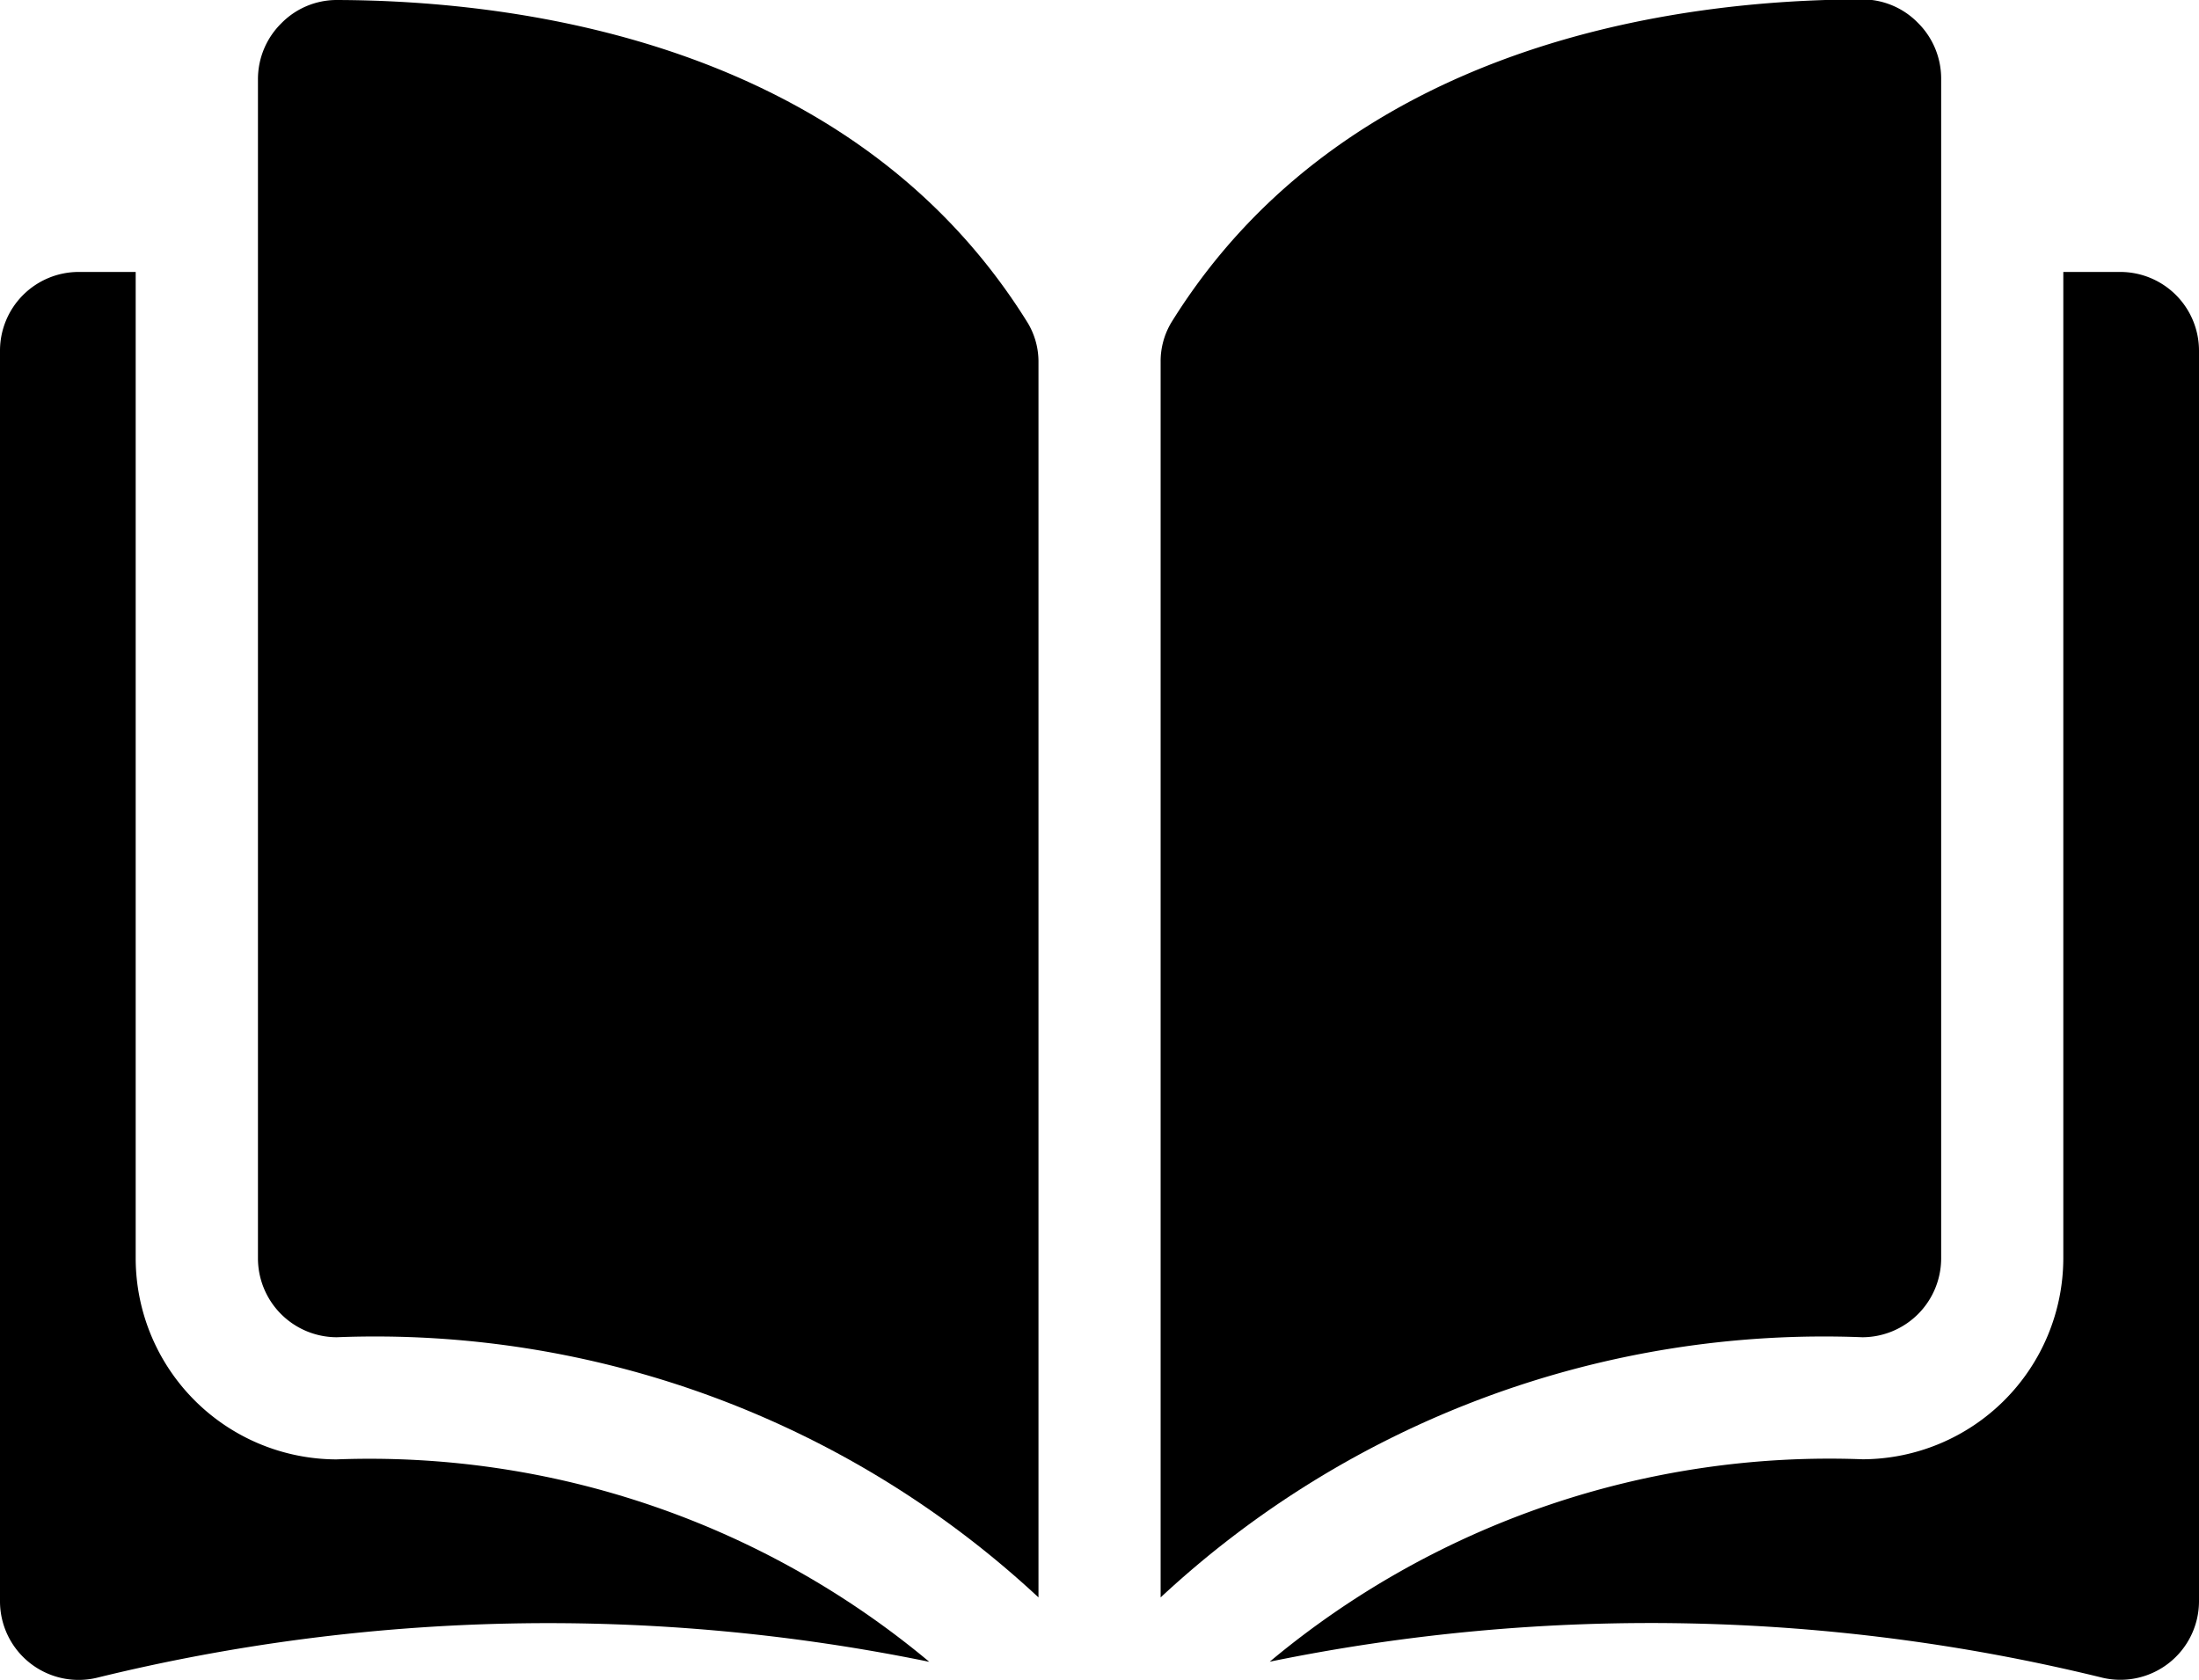<svg xmlns="http://www.w3.org/2000/svg" width="18.848" height="14.4" viewBox="0 0 18.848 14.4">
  <g id="open-book" transform="translate(0 -35.048)">
    <g id="Group_70859" data-name="Group 70859" transform="translate(0 35.048)">
      <g id="Group_70858" data-name="Group 70858" transform="translate(0 0)">
        <path id="Path_332" data-name="Path 332" d="M35.506,35.049h0a.665.665,0,0,0-.473.2.672.672,0,0,0-.2.479V45.837a.677.677,0,0,0,.675.674,8.343,8.343,0,0,1,6.015,2.23V38.157a.646.646,0,0,0-.093-.342C39.941,35.417,37.079,35.053,35.506,35.049Z" transform="translate(-32.622 -35.049)" fill="currentColor"/>
        <path id="Path_333" data-name="Path 333" d="M163.441,45.836V35.722a.672.672,0,0,0-.2-.479.665.665,0,0,0-.472-.2h0c-1.573,0-4.435.368-5.925,2.767a.646.646,0,0,0-.093.342V48.74a8.343,8.343,0,0,1,6.015-2.23A.677.677,0,0,0,163.441,45.836Z" transform="translate(-146.803 -35.048)" fill="currentColor"/>
        <path id="Path_334" data-name="Path 334" d="M178.773,71.8h-.489v8.456a1.726,1.726,0,0,1-1.72,1.721,7.481,7.481,0,0,0-5.082,1.735,16.237,16.237,0,0,1,7.14.138.674.674,0,0,0,.825-.657V72.475A.675.675,0,0,0,178.773,71.8Z" transform="translate(-160.599 -69.469)" fill="currentColor"/>
        <path id="Path_335" data-name="Path 335" d="M1.163,80.257V71.8H.674A.675.675,0,0,0,0,72.475V83.194a.674.674,0,0,0,.825.657,16.235,16.235,0,0,1,7.14-.138,7.481,7.481,0,0,0-5.082-1.735A1.726,1.726,0,0,1,1.163,80.257Z" transform="translate(0 -69.469)" fill="currentColor"/>
      </g>
    </g>
  </g>
</svg>
